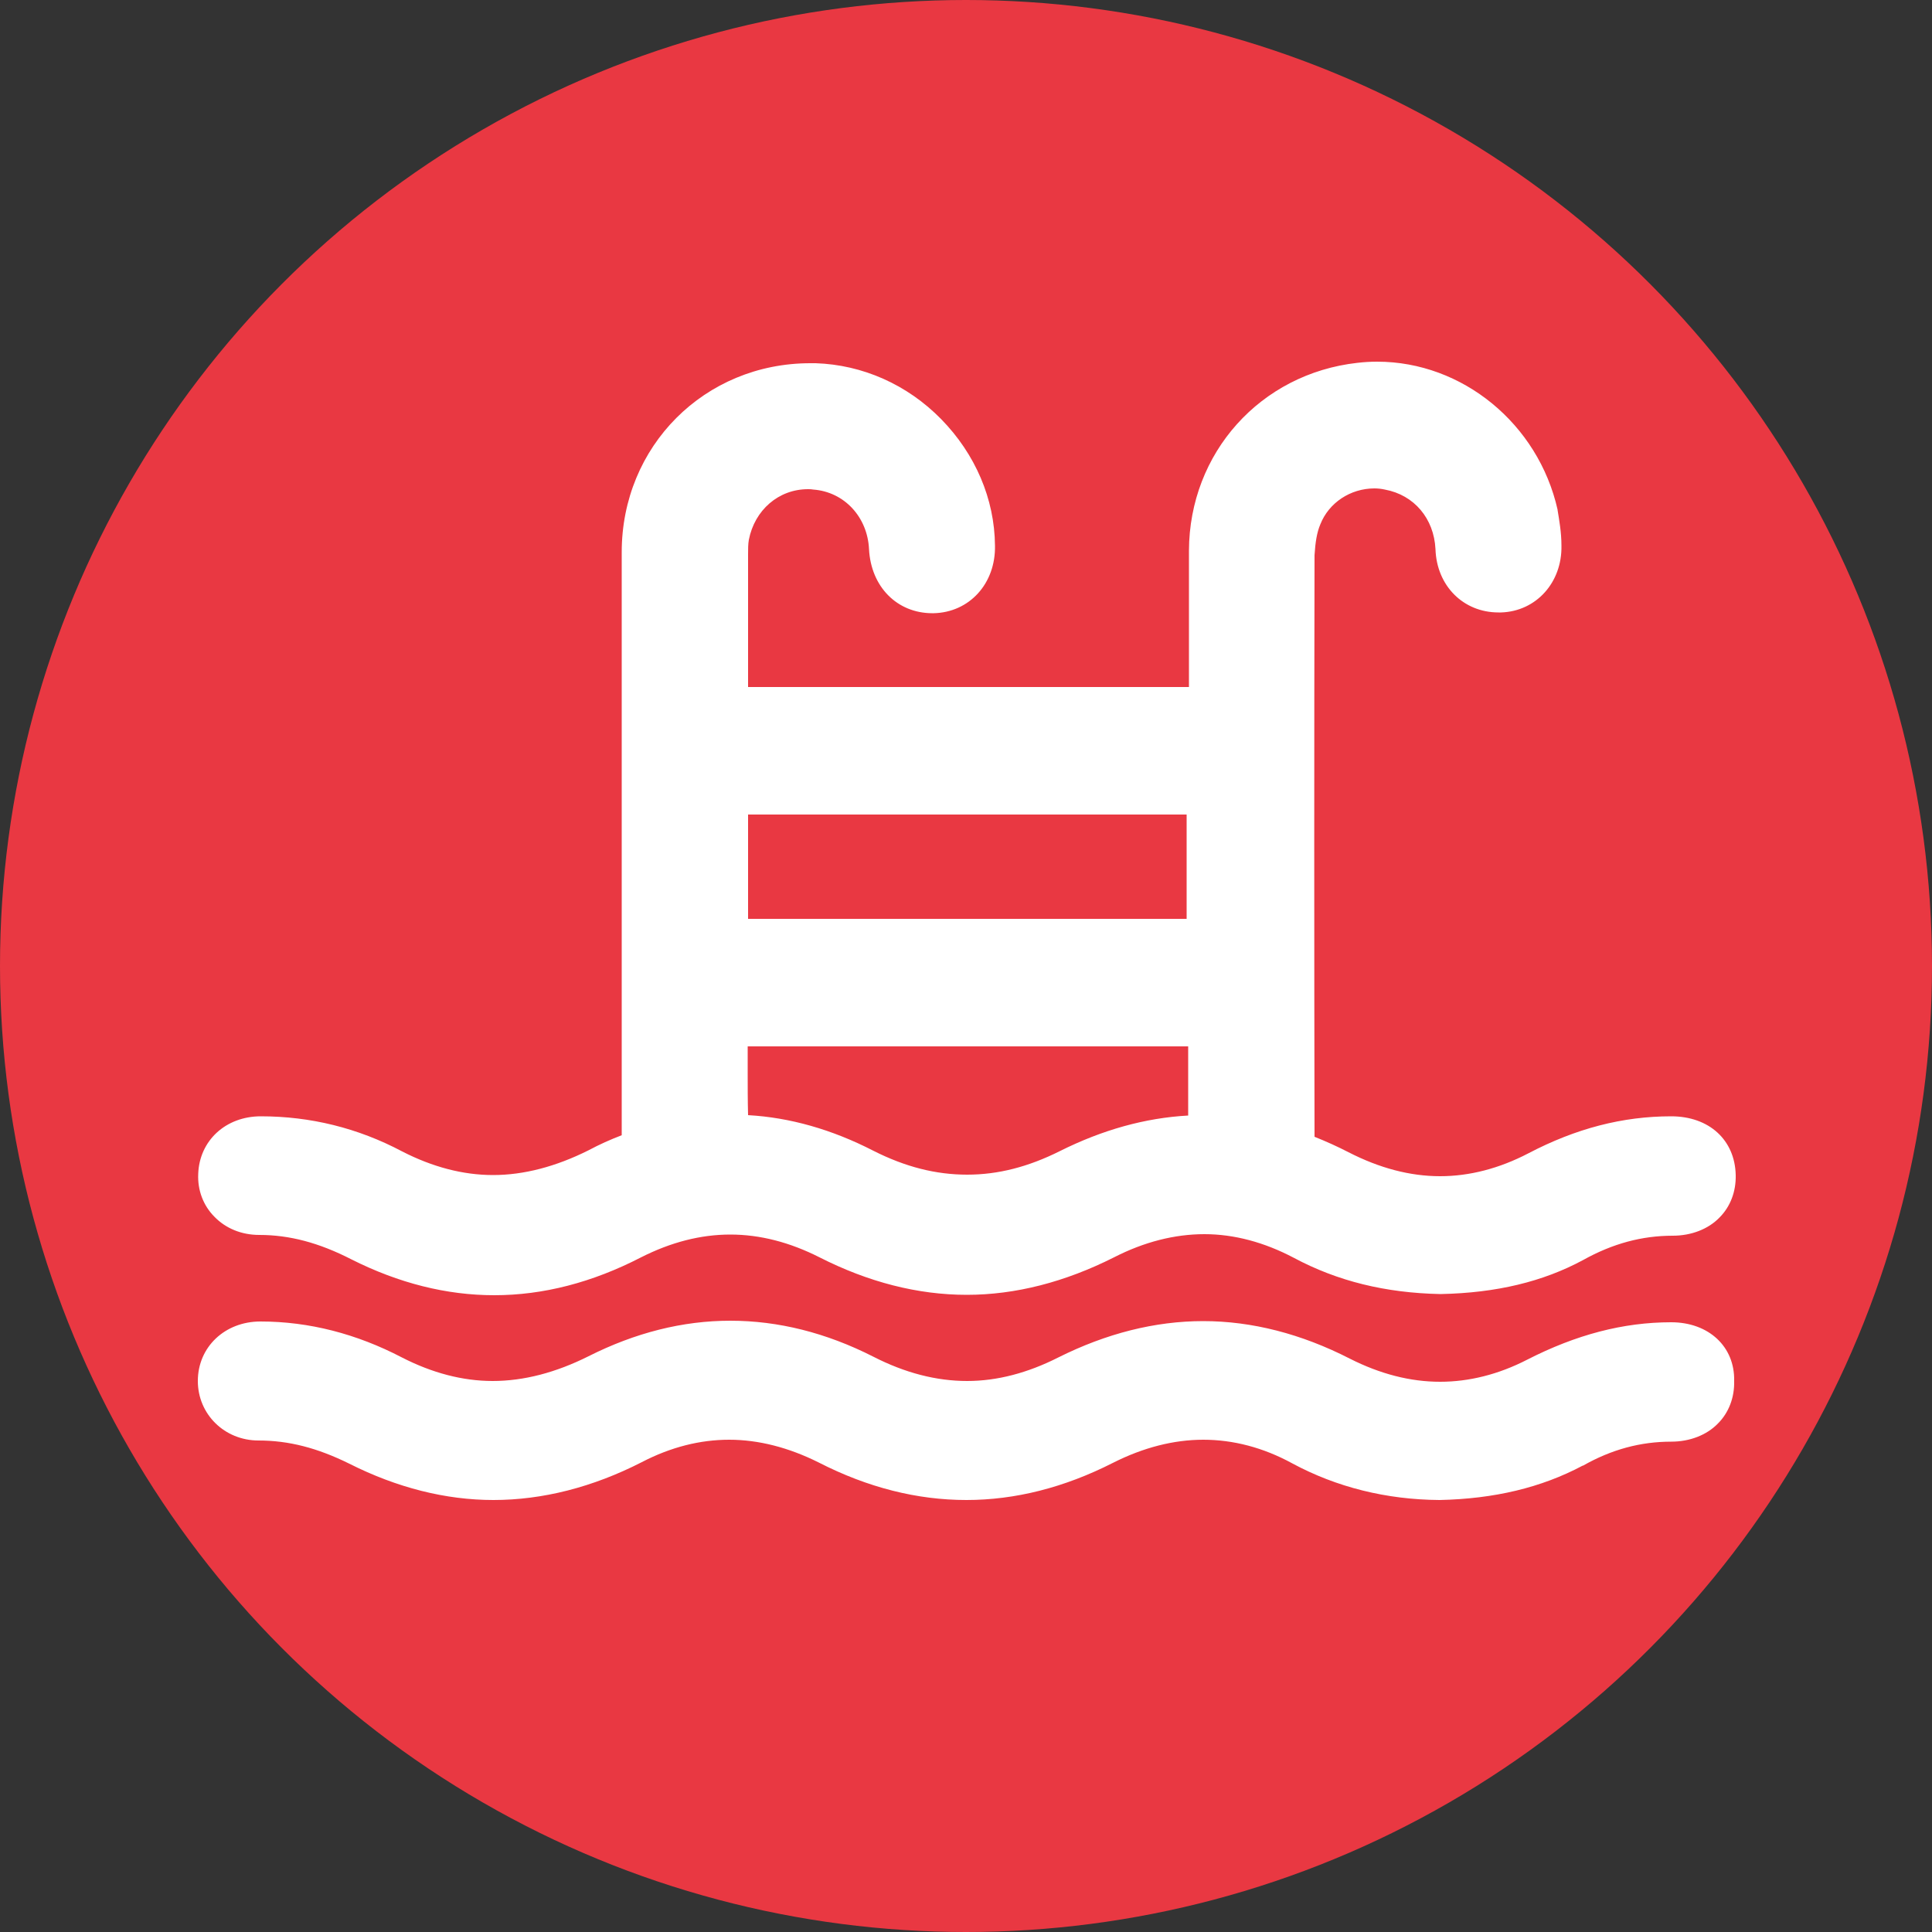 <?xml version="1.0" encoding="utf-8"?>
<!-- Generator: Adobe Illustrator 26.0.2, SVG Export Plug-In . SVG Version: 6.00 Build 0)  -->
<svg version="1.1" id="Layer_1" xmlns="http://www.w3.org/2000/svg" xmlns:xlink="http://www.w3.org/1999/xlink" x="0px" y="0px"
	 viewBox="0 0 500 500" style="enable-background:new 0 0 500 500;" xml:space="preserve">
<rect x="0" y="0" width="500" height="500" fill="#333333" stroke="none"/>
<style type="text/css">
	.st0{fill:#E93842;}
	.st1{fill:#FFFFFF;}
</style>
<circle class="st0" cx="250" cy="250" r="250"/>
<g>
	<path class="st1" d="M67.1,319.6c7.8,0,15.4,2,23.8,6.3c12.3,6.2,24.7,9.3,37,9.3c12.7,0,25.4-3.3,38-9.8
		c7.7-3.9,15.4-5.9,23.1-5.9s15.4,2,23.1,5.9c12.6,6.4,25.4,9.7,38.1,9.7c12.6,0,25.4-3.3,38.1-9.7c7.8-4,15.7-6,23.4-6
		c7.7,0,15.5,2.1,23.1,6.1c11.4,6.1,23.8,9.1,37.9,9.4c0,0,0,0,0.1,0c0,0,0.1,0,0.1,0c14.4-0.3,26.4-3.2,36.8-8.8
		c7.7-4.3,15.3-6.3,23.2-6.3c4.8,0,9.2-1.7,12.1-4.7c2.8-2.8,4.3-6.7,4.2-11c-0.2-9.1-6.9-15.2-16.7-15.2c-12.5,0-24.6,3.1-37,9.6
		c-7.5,3.9-15.2,5.9-22.8,5.9c-7.8,0-15.7-2.1-23.7-6.2c-2.9-1.5-5.8-2.8-8.8-4c-0.1-47.3-0.1-103.4,0-150.5c0.2-3.3,0.6-5.9,1.5-8
		c2.2-5.6,7.8-9.3,14-9.3c0.9,0,1.8,0.1,2.7,0.3c7.6,1.4,12.7,7.5,13.1,15.4c0.3,9.5,7.2,16.4,16.3,16.4c0.2,0,0.4,0,0.7,0
		c9.1-0.3,15.8-7.8,15.6-17.3c0-3.5-0.6-6.7-1-9.2c0,0,0,0,0-0.1c-5-22.2-24.6-38.3-46.7-38.3c-1.7,0-3.4,0.1-5.1,0.3
		c-25.1,2.8-43.5,23.3-43.6,48.6v34.8v0.5H193.6v-34.3c0-1.4,0-2.7,0.2-3.8c1.5-7.7,7.7-13.1,15.3-13.1c0.5,0,0.9,0,1.4,0.1
		c8,0.6,14,7.1,14.4,15.4c0.5,9.8,7.3,16.6,16.4,16.6c0.1,0,0.2,0,0.3,0c9.3-0.2,16.1-7.7,15.9-17.5c-0.1-12.1-5.1-23.7-13.9-32.7
		c-8.8-9-20.4-14.1-32.5-14.5c-0.5,0-1,0-1.4,0c-27.4,0-48.8,21.5-48.8,48.9v150.9c-2.9,1.1-5.8,2.4-8.6,3.9
		c-8.4,4.2-16.7,6.4-24.7,6.4c-7.8,0-15.7-2.1-23.5-6.1c-11.5-6.1-23.8-9.1-36.6-9.1c-9.1,0-15.9,6.3-16.2,14.9
		c-0.2,4.2,1.3,8.2,4.2,11.1C58.4,317.9,62.5,319.6,67.1,319.6z M193.6,237.8v-27h113.5v27H193.6z M193.5,277.7c0-2.8,0-5.2,0-6.9
		h114c0,1.5,0,3.2,0,5c0,4.1,0,8.8,0,12.9c-11.1,0.6-22.2,3.7-33.2,9.2c-8.2,4.1-16,6.1-24,6.1c-8.1,0-16-2-24.3-6.2
		c-10.7-5.5-21.6-8.6-32.4-9.2C193.5,285,193.5,281.1,193.5,277.7z"/>
	<path class="st1" d="M432.5,342.2c-12.4,0-24.6,3.2-37.3,9.7c-7.4,3.8-15,5.7-22.5,5.7c-7.7,0-15.5-2-23.4-6
		c-12.5-6.4-25.3-9.7-37.9-9.7c-12.5,0-25.1,3.2-37.5,9.4c-7.9,4-15.8,6.1-23.6,6.1c-8,0-16.1-2.1-24.3-6.3
		c-12.2-6.2-24.6-9.3-37-9.3c-12.3,0-24.6,3.1-36.7,9.2c-8.4,4.2-16.7,6.4-24.8,6.4c-7.8,0-15.7-2.1-23.5-6.1
		c-11.7-6.1-24-9.3-36.6-9.3c-9.2,0-16.2,6.6-16.2,15.4c0,8.6,6.9,15.4,15.7,15.4c7.8,0,15.2,1.9,23.5,6c12.3,6.2,24.9,9.4,37.3,9.4
		c12.7,0,25.7-3.3,38.4-9.8c7.5-3.9,15.1-5.8,22.6-5.8c7.6,0,15.4,2,23.2,5.9c12.7,6.5,25.5,9.7,38.2,9.7c12.6,0,25.3-3.2,37.9-9.6
		c7.9-4,15.8-6,23.4-6c7.7,0,15.5,2,23,6.1c11.5,6.2,24.4,9.4,38.1,9.5c0,0,0,0,0,0c0,0,0.1,0,0.1,0c14.1-0.3,26.3-3.2,37-8.9
		c0,0,0.1,0,0.1,0c7.4-4.2,14.9-6.2,22.8-6.2c4.8,0,9.2-1.7,12.1-4.7c2.8-2.8,4.3-6.7,4.2-11C449,348.5,442.2,342.2,432.5,342.2z"/>
</g>
</svg>
